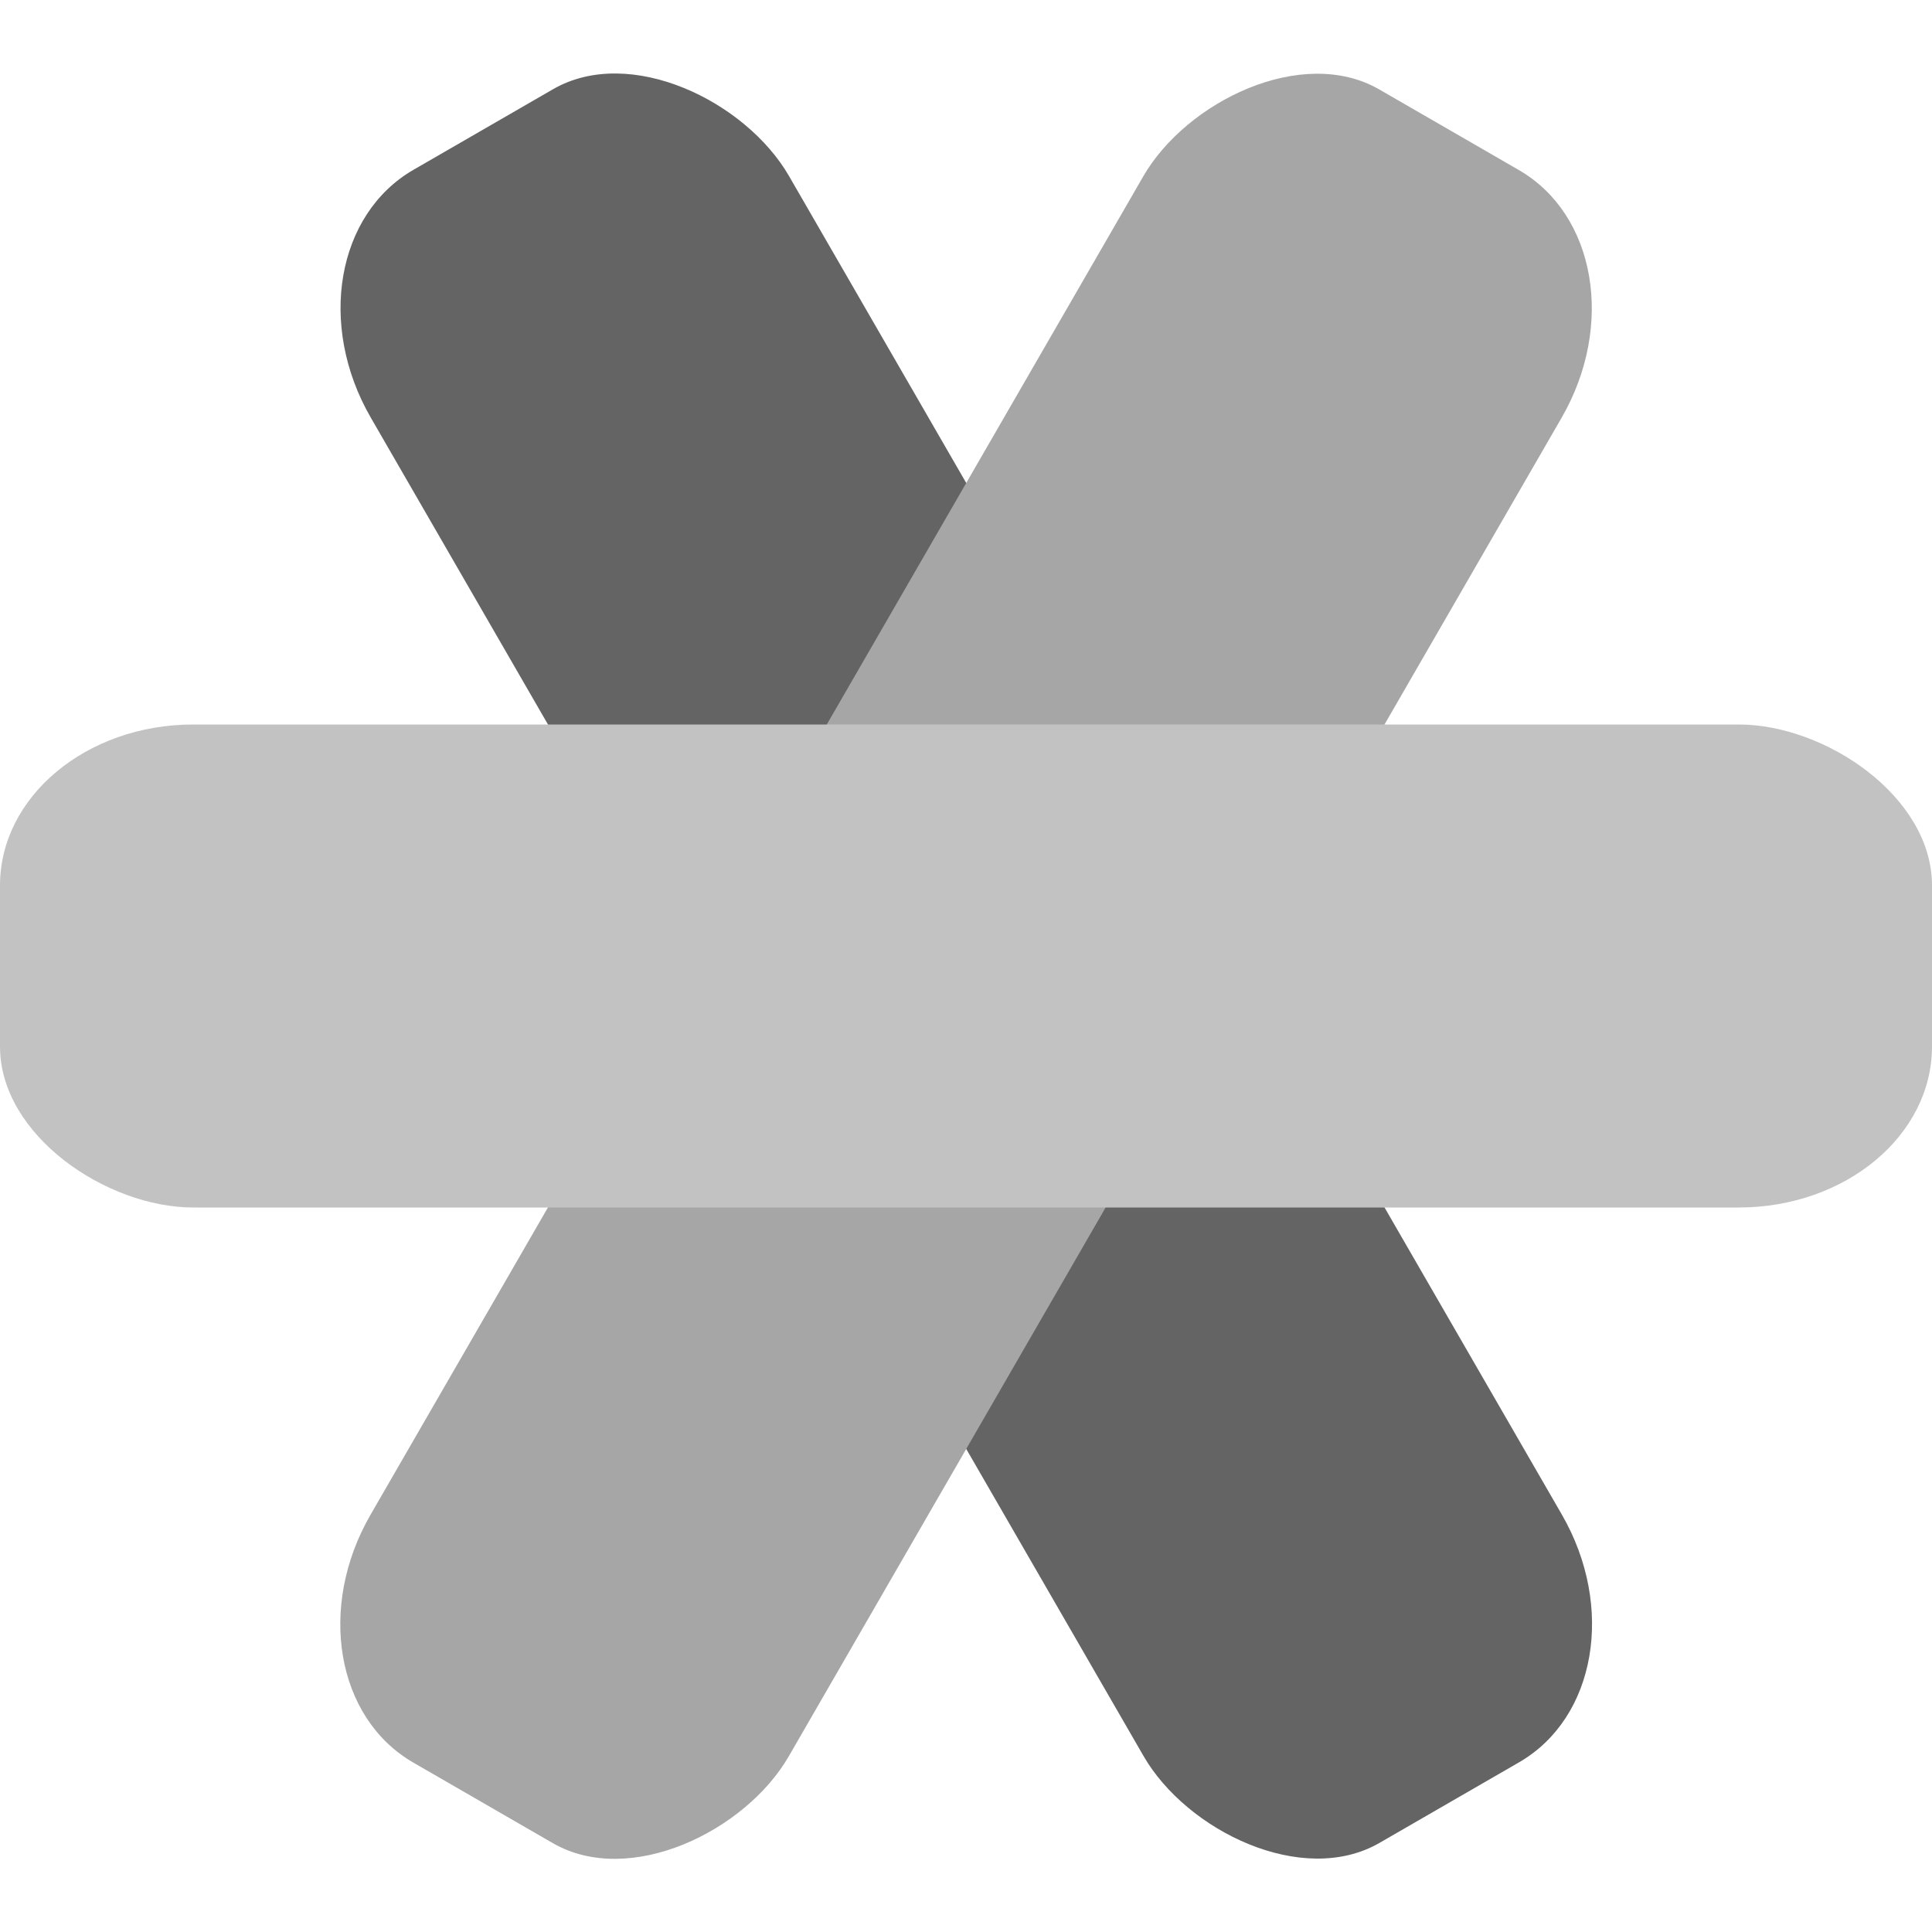 <svg xmlns="http://www.w3.org/2000/svg" width="16" height="16" version="1.1" viewBox="0 0 16 16">
 <rect style="fill:#646464" width="4" height="16" x=".93" y="2.93" rx="1.333" ry="1.6" transform="matrix(0.866,-0.5,0.5,0.866,0,0)"/>
 <rect style="fill:#a6a6a6" width="4" height="16" x="-12.93" y="-5.07" rx="1.333" ry="1.6" transform="matrix(-0.866,-0.5,-0.5,0.866,0,0)"/>
 <rect style="fill:#c2c2c2" width="4" height="16" x="-10" y="-16" rx="1.333" ry="1.6" transform="matrix(0,-1,-1,0,0,0)"/>
</svg>
